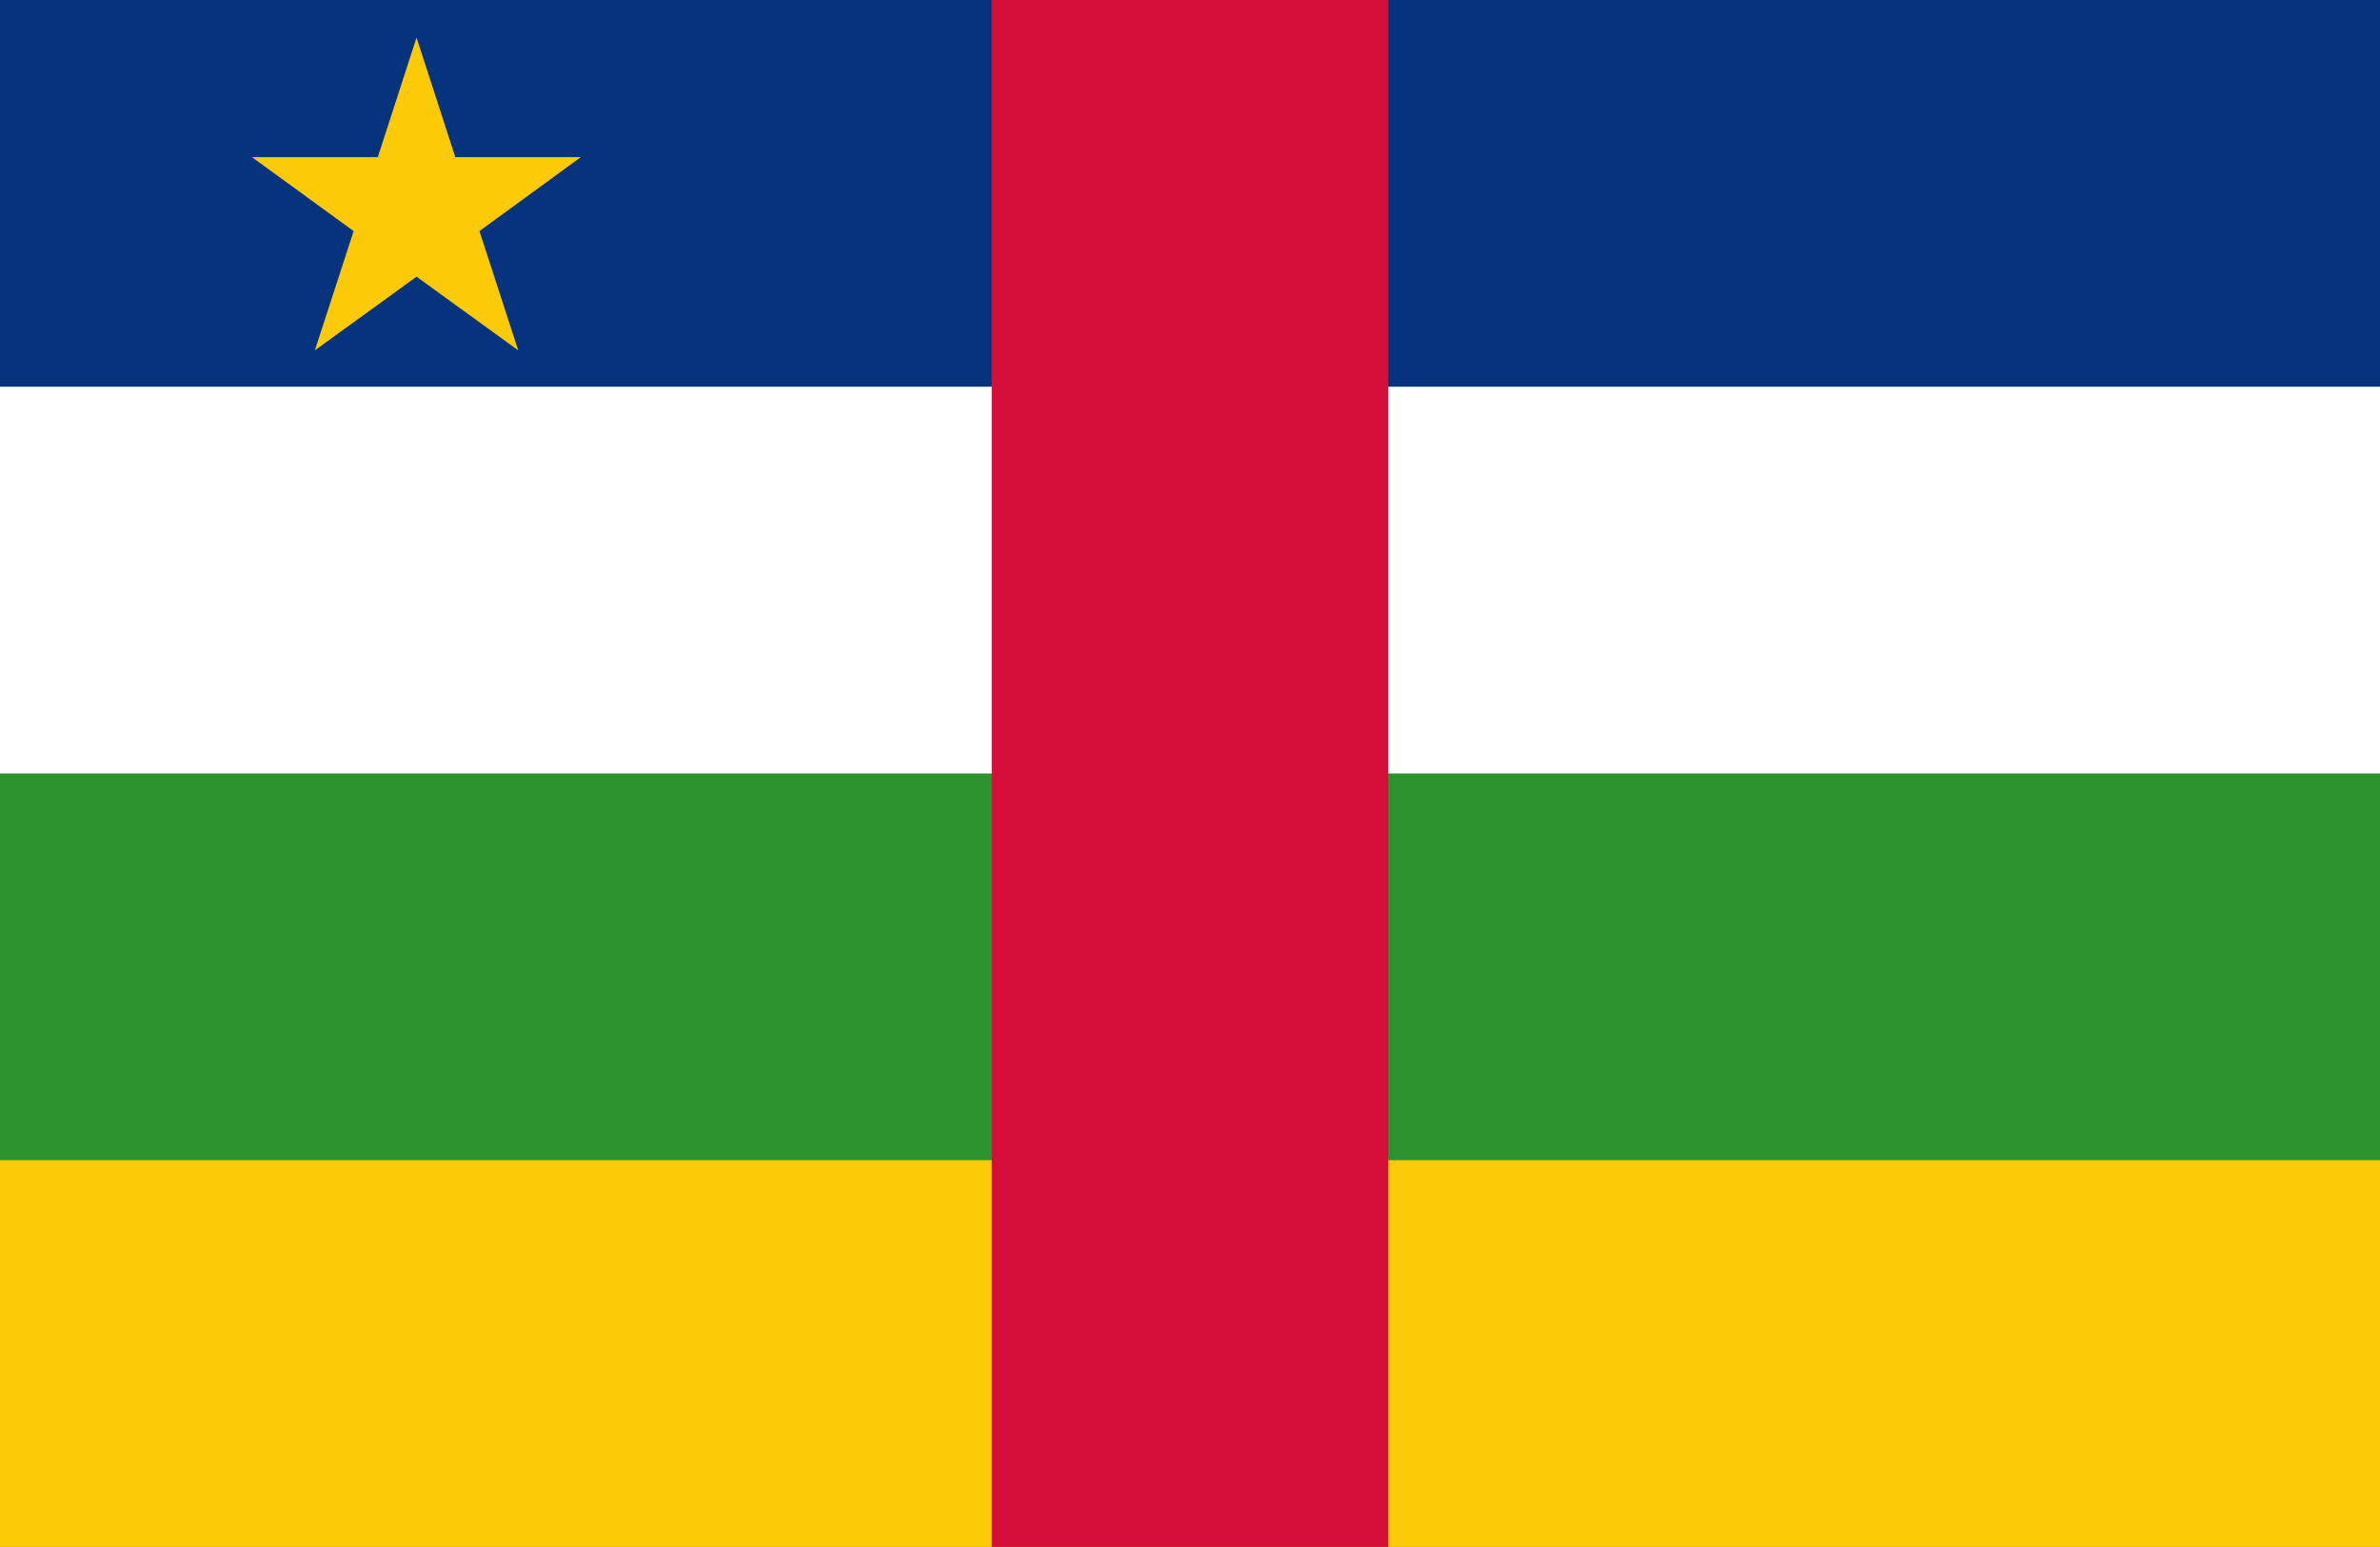 <svg xmlns="http://www.w3.org/2000/svg" viewBox="0 0 7.982 5.188"><rect width="7.982" height="5.188" fill="#06337e"/><rect y="1.297" width="7.982" height="3.891" fill="#fff"/><rect y="2.594" width="7.982" height="2.594" fill="#2b932e"/><rect y="3.891" width="7.982" height="1.297" fill="#fcca06"/><rect x="1.397" y="1.929" width="5.188" height="1.33" transform="translate(1.397 6.585) rotate(-90)" fill="#d50d39"/><polygon points="1.397 0.126 1.527 0.527 1.948 0.527 1.608 0.775 1.738 1.175 1.397 0.928 1.056 1.175 1.186 0.775 0.845 0.527 1.267 0.527 1.397 0.126" fill="#fcca06"/></svg>